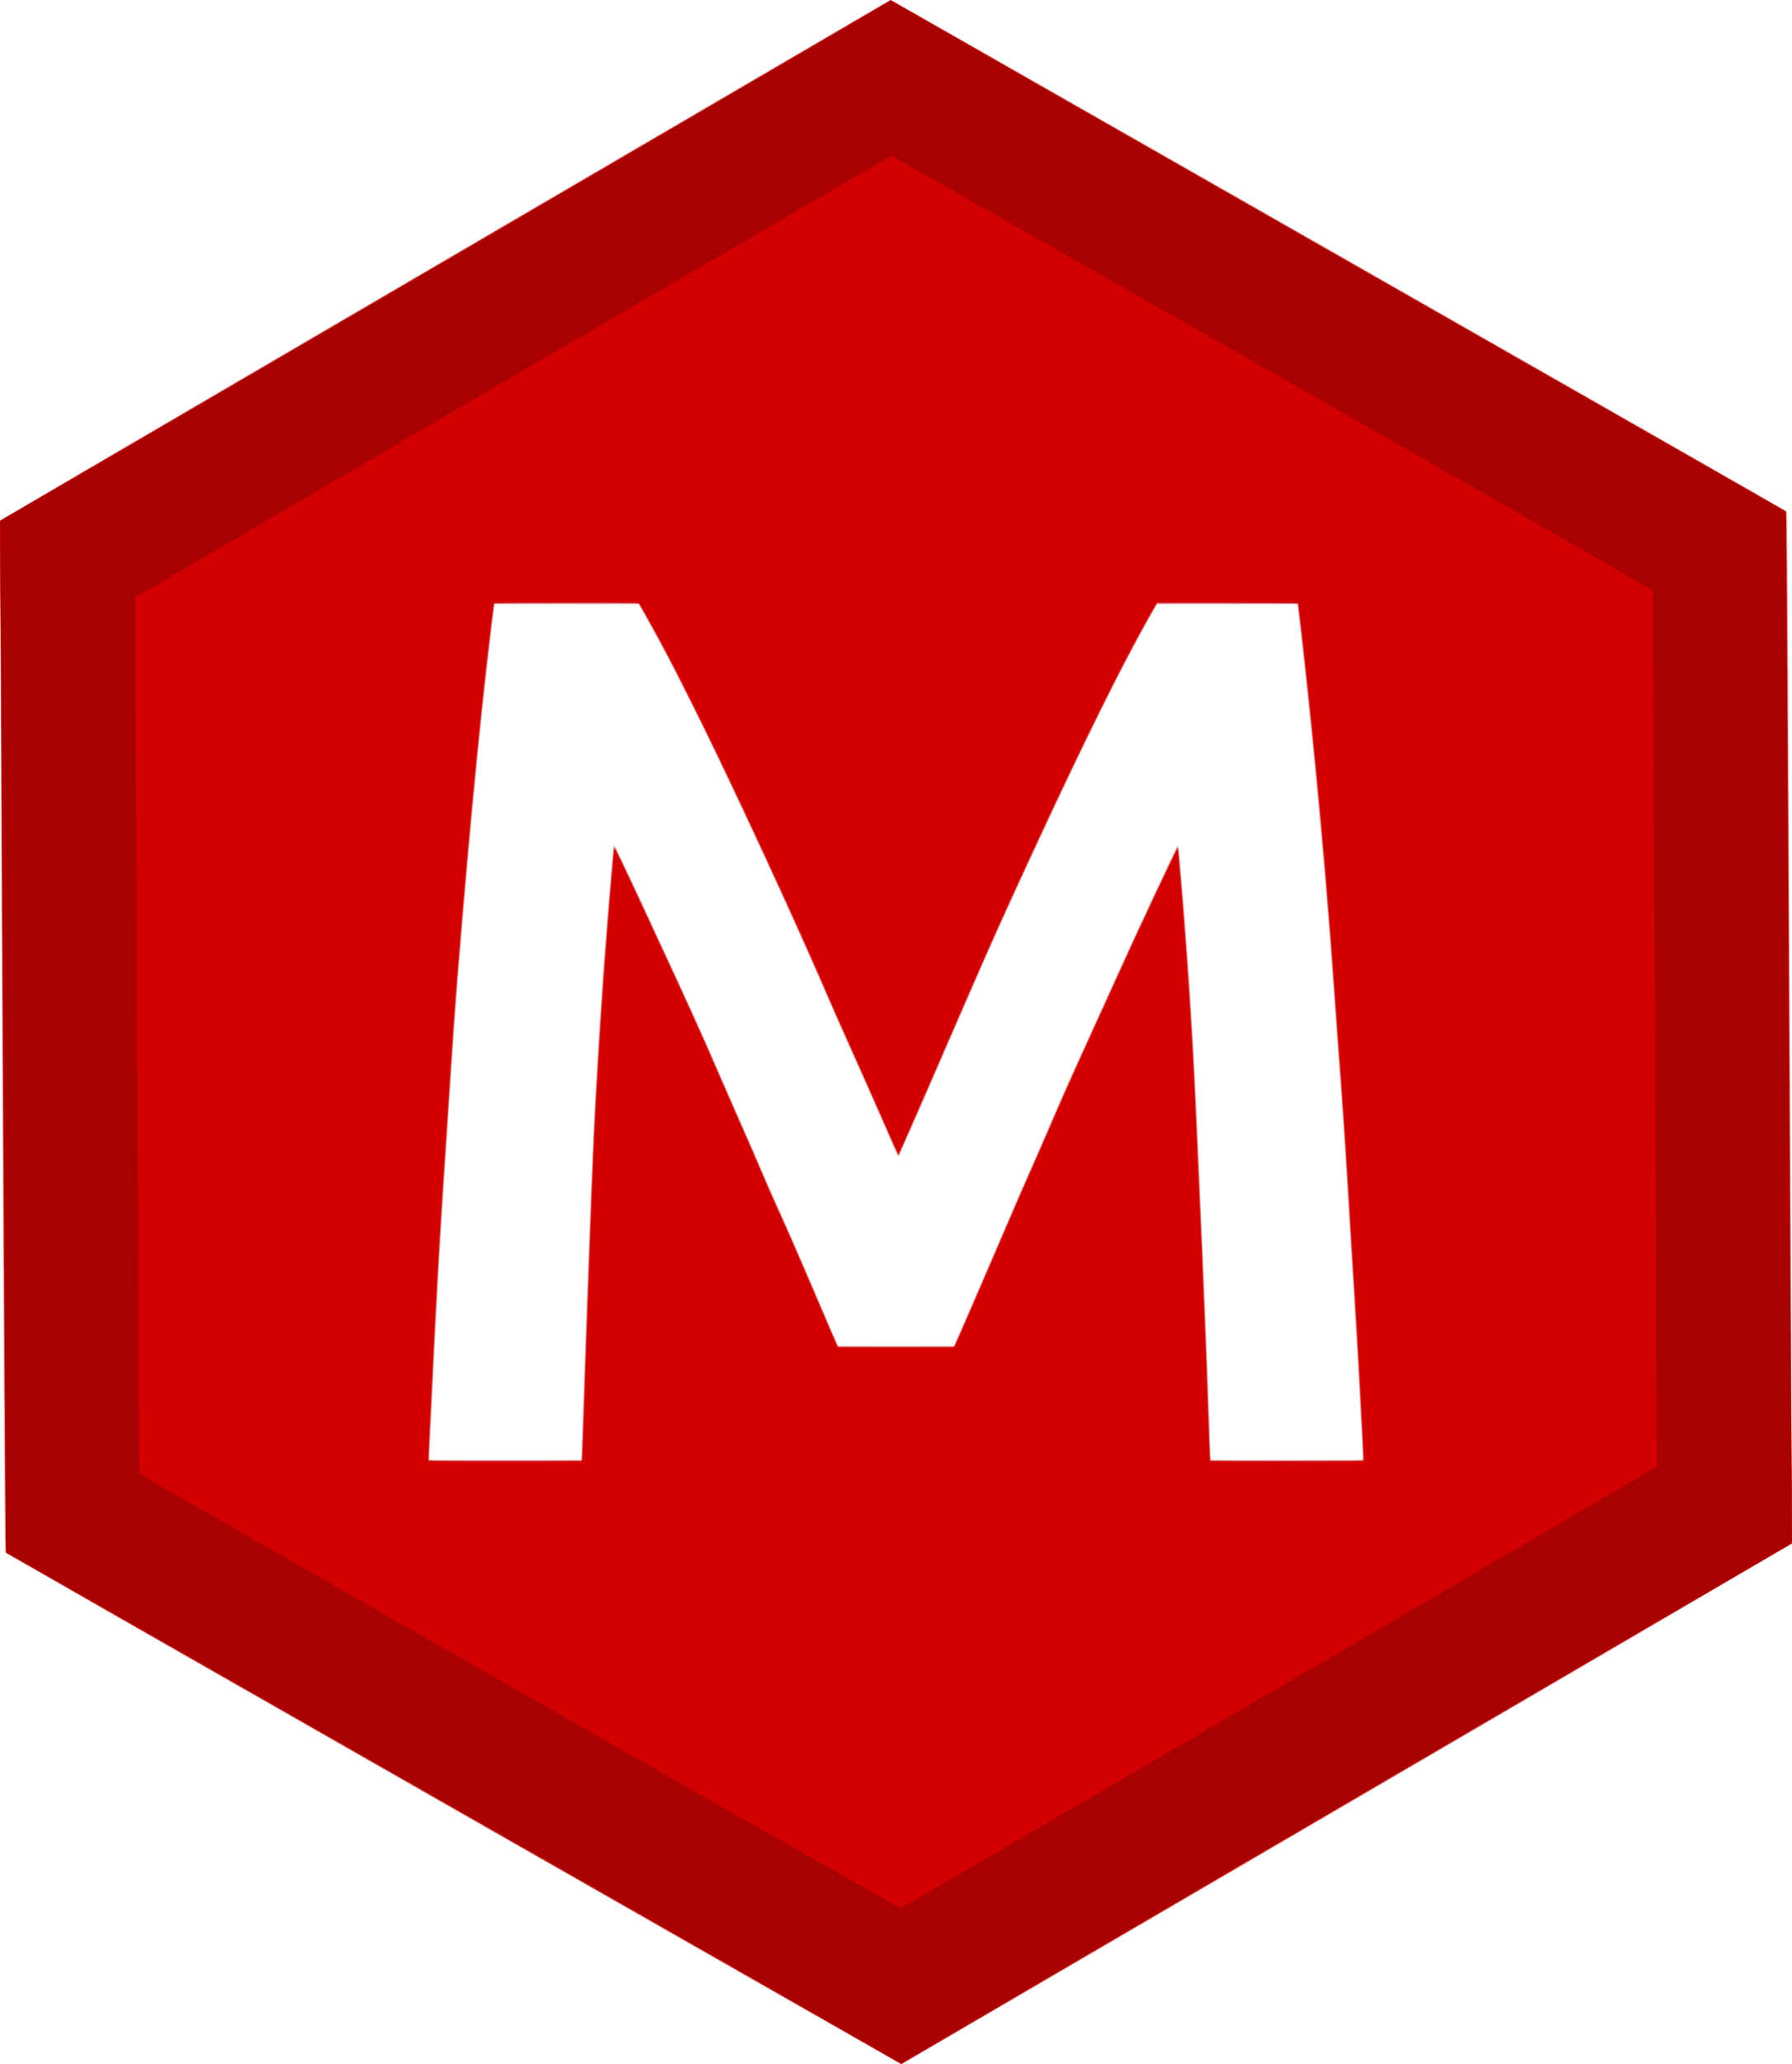 <?xml version="1.0" encoding="UTF-8" standalone="no"?>
<!-- Created with Inkscape (http://www.inkscape.org/) -->

<svg
   xmlns:dc="http://purl.org/dc/elements/1.1/"
   xmlns:cc="http://creativecommons.org/ns#"
   xmlns:rdf="http://www.w3.org/1999/02/22-rdf-syntax-ns#"
   xmlns:svg="http://www.w3.org/2000/svg"
   xmlns="http://www.w3.org/2000/svg"
   version="1.1"
   width="3697"
   height="4256"
   id="svg3064">
  <defs
     id="defs3068" />
  <g
     transform="translate(-3.0198361e-5,0.074)"
     id="g3078">
    <path
       d="m 1854,4254.055 c -2.475,-0.965 -418.275,-237.819 -924,-526.341 C 211.951,3318.058 10.341,3202.621 9.773,3200.814 8.912,3198.069 1.919,1813.827 1.995,1661 2.024,1602.975 1.506,1447.397 0.844,1315.27 -0.126,1121.678 -0.114,1074.581 0.905,1072.677 1.767,1071.066 292.956,900.425 915.167,536.907 1417.316,243.533 1830.26,2.718 1832.822,1.762 c 4.454,-1.662 4.877,-1.657 9.668,0.101 C 1845.245,2.874 2261.275,239.765 2767,528.287 c 718.049,409.656 919.659,525.092 920.227,526.899 0.862,2.744 7.854,1386.987 7.778,1539.814 -0.029,58.025 0.489,213.603 1.151,345.73 0.97,193.592 0.958,240.689 -0.061,242.593 -0.862,1.611 -292.051,172.251 -914.262,535.77 -502.148,293.374 -915.098,534.192 -917.665,535.153 -5.404,2.021 -4.448,2.039 -10.168,-0.191 z M 1199.005,3005.25 c 0,-2.612 0.446,-16.675 0.985,-31.25 0.539,-14.575 1.669,-46.75 2.51,-71.5 7.399,-217.655 18.027,-501.953 21.027,-562.5 9.09,-183.417 20.593,-353.77 35.989,-533 4.988,-58.064 5.456,-62.159 7.17,-62.729 0.652,-0.217 1.924,0.731 2.825,2.107 2.628,4.011 32.716,66.894 51.255,107.123 9.378,20.35 22.091,47.8 28.25,61 67.21,144.033 110.422,239.537 142.979,316 3.981,9.35 16.133,37.025 27.005,61.5 21.747,48.958 43.225,98.266 60.547,139 6.198,14.575 18.223,41.8 26.722,60.5 23.601,51.928 32.719,72.797 79.731,182.496 l 43.5,101.504 118.926,0 118.926,0 9.387,-21.5 c 41.399,-94.819 56.594,-129.923 88.09,-203.5 19.777,-46.2 42.358,-98.4 50.181,-116 19.057,-42.874 45.771,-104.069 61.988,-142 16.893,-39.511 34.053,-77.738 83.512,-186.034 12.84,-28.114 28.383,-62.333 34.541,-76.041 40.203,-89.5 130.319,-282.132 133.506,-285.382 0.972,-0.992 1.755,-1.131 2.45,-0.436 1.076,1.076 5.574,49.365 11.448,122.893 11.991,150.108 20.514,287.166 27.02,434.5 1.397,31.625 3.886,87.425 5.532,124 6.986,155.218 12.021,276.202 16.48,396 3.07,82.471 6.514,180.108 6.514,184.652 l 0,3.348 156.5,0 156.5,0 0,-2.75 c -0.033,-19.635 -13.655,-264.166 -21.989,-394.75 -2.176,-34.1 -5.101,-82.025 -6.499,-106.5 -6.49,-113.625 -15.473,-247.519 -24.486,-365 -1.625,-21.175 -4.558,-61.675 -6.52,-90 -14.943,-215.815 -36.729,-458.594 -61.064,-680.5 -6.212,-56.641 -13.442,-119.936 -13.966,-122.25 l -0.509,-2.25 -144.231,0.01 -144.231,0.01 -3.859,6.741 c -65.962,115.211 -142.676,269.804 -262.13,528.241 -48.829,105.641 -81.926,179.252 -118.023,262.5 -72.652,167.55 -147.821,340.145 -148.419,340.783 -1.946,2.076 -4.378,-2.212 -14.493,-25.563 -23.446,-54.123 -74.53,-169.313 -108.084,-243.72 -5.332,-11.825 -15.318,-34.55 -22.19,-50.5 -29.693,-68.919 -74.151,-168.68 -104.058,-233.5 -58.052,-125.818 -82.674,-178.509 -114.018,-244 -69.261,-144.712 -120.663,-245.283 -167.385,-327.5 l -7.388,-13 -148.206,-0.253 -148.206,-0.253 -0.512,2.253 c -0.685,3.014 -10.365,84.421 -15.964,134.253 -20.677,184.027 -42.015,414.503 -62.03,670 -3.259,41.603 -13.856,199.25 -28.5,424 -5.571,85.497 -11.739,196.889 -19.021,343.5 -4.542,91.456 -9.002,184.162 -9.008,187.25 L 886,3010 l 156.5,0 156.5,0 0,-4.75 z"
       id="path3092"
       style="fill:#f2d0d0" />
    <path
       d="M 1850.5,4251.634 C 1829.226,4240.112 13.276,3203.642 11.806,3202.182 10.223,3200.611 9.849,3147.88 6.117,2400.5 -0.141,1147.074 -0.414,1073.983 1.156,1072.429 2.783,1070.82 1827.751,4.623 1833.655,1.833 l 4.154,-1.963 4.847,2.456 C 1853.142,7.639 3683.606,1052.241 3685.194,1053.818 c 1.583,1.571 1.957,54.302 5.688,801.682 6.258,1253.426 6.531,1326.517 4.961,1328.07 -1.516,1.499 -1826.162,1067.562 -1832.281,1070.524 -2.166,1.048 -4.191,1.898 -4.5,1.889 -0.309,-0.01 -4.162,-1.966 -8.562,-4.349 z M 1200.204,2992.5 c 0.387,-9.9 1.637,-45.45 2.777,-79 8.687,-255.623 18.207,-508.626 22.049,-586 8.671,-174.601 19.995,-341.308 35.494,-522.5 4.995,-58.397 5.064,-59 6.802,-59 0.679,0 2.978,3.487 5.108,7.75 8.576,17.162 31.571,65.552 45.262,95.25 7.987,17.325 22.077,47.7 31.311,67.5 63.938,137.096 101.208,219.28 134.462,296.5 6.987,16.225 21.176,48.625 31.53,72 26.968,60.881 34.856,78.955 56.513,129.5 10.604,24.75 24.101,55.575 29.991,68.5 18.606,40.825 45.471,101.88 66.001,150 10.911,25.575 29.12,68.1 40.465,94.5 l 20.626,48 119.879,0 119.879,0 24.886,-57 c 13.688,-31.35 43.706,-100.875 66.708,-154.5 23.002,-53.625 47.325,-109.875 54.051,-125 19.188,-43.148 42.153,-95.704 62.276,-142.522 18.734,-43.585 39.442,-89.781 86.505,-192.978 14.297,-31.35 34.559,-75.9 45.025,-99 25.86,-57.074 45.349,-99.205 74.939,-162 42.152,-89.453 45.576,-96.5 46.893,-96.5 1.725,0 1.816,0.735 5.835,47.5 15.248,177.401 26.517,352.019 34.042,527.5 0.861,20.075 3.117,71.15 5.014,113.5 9.268,206.907 16.086,377.4 21.014,525.5 0.888,26.675 1.79,49.062 2.006,49.75 0.311,0.993 32.673,1.25 157.423,1.25 148.889,0 157.031,-0.091 157.027,-1.75 -0.01,-3.217 -4.981,-102.176 -7.525,-149.75 -3.385,-63.3 -9.739,-170.962 -14.019,-237.5 -1.928,-29.975 -4.624,-73.85 -5.991,-97.5 -7.895,-136.546 -15.744,-254.418 -25.435,-382 -2.172,-28.6 -4.655,-62.35 -5.516,-75 -14.696,-215.791 -36.553,-461.515 -61.063,-686.5 -5.873,-53.915 -14.078,-126.064 -15.04,-132.25 l -0.583,-3.75 -144.854,0 -144.854,0 -10.937,19.25 c -67.284,118.427 -148.393,283.383 -279.408,568.25 -42.374,92.134 -57.207,125.761 -171.15,388 -42.2,97.124 -70.965,162.116 -71.827,162.289 -0.791,0.159 -2.014,-0.966 -2.716,-2.5 -0.703,-1.534 -9.738,-22.139 -20.079,-45.789 -22.766,-52.067 -64.172,-145.351 -88.997,-200.5 -10.027,-22.275 -25.35,-56.964 -34.051,-77.087 -40.776,-94.299 -73.522,-167.176 -128.694,-286.413 -111.312,-240.567 -181.586,-382.74 -246.031,-497.75 l -15.55,-27.75 -148.727,0 -148.727,0 -0.581,3.25 c -0.79,4.422 -10.633,87.053 -15.6,130.971 -20.063,177.369 -43.737,433.362 -63.003,681.279 -3.018,38.835 -8.321,117.684 -24.549,365 -8.23,125.431 -13.992,227.414 -22.46,397.5 C 889.667,2910.632 885,3007.002 885,3009.461 c 0,1.388 15.985,1.52 157.25,1.292 l 157.25,-0.253 0.704,-18 z"
       id="path3090"
       style="fill:#e6a1a1" />
    <path
       d="M 936.41,3729.454 C 428.839,3439.894 12.965,3202.393 12.246,3201.674 11.179,3200.608 10.126,3041.681 6.511,2336.434 4.076,1861.27 1.587,1382.79 0.981,1273.144 0.374,1163.499 0.026,1073.641 0.206,1073.461 0.573,1073.094 1832.64,2.798 1835.752,1.133 c 1.692,-0.905 136.112,75.461 924.837,525.414 507.572,289.56 923.446,527.061 924.164,527.78 1.067,1.067 2.12,159.993 5.735,865.24 2.435,475.164 4.924,953.644 5.53,1063.29 0.607,109.646 0.955,199.503 0.775,199.683 -0.367,0.367 -1832.435,1070.663 -1835.546,1072.328 -1.692,0.905 -136.112,-75.461 -924.837,-525.413 z M 1200.419,3009.75 c 0.252,-1.238 0.724,-12.375 1.049,-24.75 2.329,-88.565 19.693,-561.211 23.567,-641.5 6.922,-143.44 17.532,-308.5 28.991,-451 4.8,-59.697 12.033,-142.883 12.556,-144.417 0.32,-0.939 0.818,-1.082 1.477,-0.423 1.512,1.512 26.783,53.758 43.94,90.841 8.397,18.15 27.084,58.425 41.527,89.5 68.725,147.868 99.135,215.105 135.425,299.434 7.795,18.114 21.296,48.939 30.001,68.5 17.98,40.401 44.173,100.573 58.576,134.566 5.36,12.65 16.491,37.85 24.736,56 22.38,49.268 43.075,96.441 70.412,160.5 39.577,92.742 54.55,127.418 55.591,128.75 0.772,0.988 26.016,1.25 120.233,1.25 94.222,0 119.458,-0.262 120.222,-1.25 1.388,-1.795 58.214,-132.551 98.291,-226.169 18.817,-43.956 41.412,-96.156 50.21,-116 22.503,-50.757 41.333,-93.9 60.39,-138.367 16.392,-38.249 44.132,-100.073 84.674,-188.713 11.823,-25.85 27.572,-60.5 34.997,-77 47.88,-106.397 130.373,-282.194 132.225,-281.777 1.13,0.254 2.543,14.703 8.928,91.277 12.974,155.583 23.039,315.602 30.067,478 1.392,32.175 3.868,87.975 5.501,124 8.506,187.629 16.538,389.268 20.535,515.5 0.888,28.05 1.813,52.013 2.056,53.25 l 0.441,2.25 157.422,0 c 86.582,0 157.656,-0.378 157.942,-0.841 1.323,-2.14 -11.926,-245.546 -21.399,-393.159 -2.171,-33.825 -5.091,-81.525 -6.489,-106 -6.746,-118.122 -15.86,-254.348 -24.519,-366.5 -1.614,-20.9 -4.535,-61.175 -6.493,-89.5 -11.556,-167.219 -25,-326.178 -43.049,-509 -12.709,-128.734 -31.648,-300.583 -33.31,-302.253 -0.412,-0.414 -65.954,-0.639 -145.649,-0.5 l -144.899,0.253 -6.907,12 c -27.982,48.618 -58.876,107.137 -100.041,189.5 -50.845,101.73 -91.769,187.454 -159.925,335 -66.096,143.086 -65.937,142.728 -196.764,443.75 -37.588,86.487 -68.818,157.25 -69.4,157.25 -0.582,-1e-4 -5.301,-9.788 -10.487,-21.75 -17.873,-41.222 -62.871,-142.893 -89.071,-201.25 -14.445,-32.175 -34.477,-77.4 -44.514,-100.5 -27.51,-63.31 -30.723,-70.624 -50.751,-115.5 -46.474,-104.136 -117.184,-256.825 -169.493,-366 -66.253,-138.278 -114.78,-233.173 -160.443,-313.75 l -10.909,-19.25 -148.885,0 c -81.887,0 -149.114,0.37 -149.394,0.823 -0.837,1.354 -10.994,85.941 -19.053,158.677 -17.161,154.866 -35.399,349.18 -52.514,559.5 -10.256,126.025 -10.64,131.521 -31.999,457.5 -10.4,158.724 -15.391,248.51 -26.013,468 -2.209,45.65 -4.459,91.722 -5,102.382 -0.541,10.66 -0.742,19.773 -0.447,20.25 0.299,0.484 70.109,0.868 157.958,0.868 l 157.422,0 0.458,-2.25 z"
       id="path3088"
       style="fill:#d65e5e" />
    <path
       d="M 1857.821,4254.719 C 1857.095,4254.015 1442.05,4017.038 935.5,3728.103 428.95,3439.169 13.87,3202.175 13.101,3201.449 11.911,3200.328 10.98,3061.846 6.874,2274.815 4.218,1765.892 1.812,1329.475 1.526,1305 1.241,1280.525 0.817,1218.425 0.586,1167 l -0.421,-93.5 4.168,-2.027 C 10.692,1068.381 1834.31,2.824 1835.821,1.317 c 1.626,-1.62 1.722,-1.621 3.357,-0.036 C 1839.905,1.985 2254.95,238.962 2761.5,527.897 c 506.55,288.934 921.63,525.929 922.399,526.654 1.19,1.122 2.121,139.604 6.227,926.634 2.655,508.923 5.062,945.34 5.347,969.815 0.286,24.475 0.709,86.575 0.941,138 l 0.421,93.5 -4.168,2.027 c -6.36,3.092 -1829.977,1068.649 -1831.489,1070.156 -1.626,1.62 -1.722,1.621 -3.357,0.036 z M 1199.763,3012.168 c 1.564,-0.993 1.659,-2.919 4.795,-97.168 4.722,-141.914 16.627,-468.199 19.466,-533.5 4.908,-112.914 14.539,-273.074 24.503,-407.5 6.607,-89.133 17.993,-223.853 19.004,-224.864 0.258,-0.258 0.677,-0.261 0.931,-0.01 1.151,1.151 31.727,65.469 51.519,108.372 8.119,17.6 25.443,54.95 38.497,83 62.465,134.221 87.865,190.413 129.052,285.5 10.601,24.475 27.465,62.95 37.474,85.5 10.009,22.55 28.33,64.625 40.713,93.5 12.383,28.875 27.236,62.85 33.005,75.5 22.202,48.677 44.015,98.518 84.826,193.823 23.275,54.353 43.033,99.915 43.908,101.25 l 1.59,2.427 119.454,0 119.454,0 1.454,-2.25 c 2.065,-3.195 57.18,-129.851 97.481,-224.015 18.776,-43.871 39.583,-92.021 46.237,-107 19.814,-44.6 42.853,-97.338 63.885,-146.235 18.048,-41.96 50.127,-113.502 86.989,-194 7.808,-17.05 23.551,-51.7 34.985,-77 28.26,-62.531 51.312,-112.538 79.286,-172 46.564,-98.975 51.73,-109.551 51.73,-105.91 0,0.544 1.335,15.822 2.967,33.95 14.303,158.903 27.299,359.036 35.03,539.46 1.119,26.125 3.374,76.975 5.009,113 8.101,178.433 14.369,334.479 20.942,521.392 1.481,42.114 2.185,54.077 3.224,54.735 0.731,0.463 71.84,0.849 158.02,0.858 123.126,0.012 156.854,-0.249 157.453,-1.218 0.97,-1.569 0.875,-4.23 -2.705,-76.267 -5.131,-103.243 -12.67,-234.123 -19.441,-337.5 -1.351,-20.625 -3.606,-57.75 -5.011,-82.5 -6.767,-119.18 -15.819,-254.376 -25.477,-380.5 -1.621,-21.175 -4.549,-61.675 -6.505,-90 -15.167,-219.586 -38.581,-477.282 -64.009,-704.5 -10.236,-91.465 -10.647,-94.827 -11.761,-96.25 -0.775,-0.99 -31.059,-1.25 -145.432,-1.25 l -144.453,0 -1.986,2.25 c -3.677,4.165 -33.813,58.562 -60.939,109.998 -78.523,148.891 -227.897,466.416 -327.01,695.128 -79.756,184.043 -143.58,329.86 -144.369,329.835 -0.525,-0.017 -8.091,-16.384 -16.813,-36.37 -23.291,-53.374 -57.421,-130.345 -87.502,-197.34 -14.57,-32.45 -31.329,-70.25 -37.241,-84 -60.138,-139.865 -154.423,-345.514 -237.03,-517 -21.617,-44.875 -77.419,-156.499 -93.982,-188 -25.475,-48.448 -59.52,-109.901 -62.583,-112.964 -1.367,-1.367 -17.805,-1.536 -149.842,-1.536 -117.437,0 -148.517,0.26 -149.32,1.25 -1.7,2.096 -18.393,145.707 -30.192,259.75 -16.142,156.023 -36.463,385.113 -51.004,575 -1.8,23.51 -12.05,177.603 -27.006,406 -4.963,75.791 -11.206,189.67 -19.022,347 -7.831,157.625 -8.697,177.482 -7.812,179.25 0.829,1.656 9.33,1.749 157.591,1.735 86.193,-0.01 157.283,-0.376 157.978,-0.817 z"
       id="path3086"
       style="fill:#da2e2e" />
    <path
       d="M 1857.821,4254.719 C 1857.095,4254.015 1442.05,4017.038 935.5,3728.103 428.95,3439.169 13.87,3202.175 13.101,3201.449 11.911,3200.328 10.98,3061.846 6.874,2274.815 4.218,1765.892 1.812,1329.475 1.526,1305 1.241,1280.525 0.817,1218.425 0.586,1167 l -0.421,-93.5 4.168,-2.027 C 10.692,1068.381 1834.31,2.824 1835.821,1.317 c 1.626,-1.62 1.722,-1.621 3.357,-0.036 C 1839.905,1.985 2254.95,238.962 2761.5,527.897 c 506.55,288.934 921.63,525.929 922.399,526.654 1.19,1.122 2.121,139.604 6.227,926.634 2.655,508.923 5.062,945.34 5.347,969.815 0.286,24.475 0.709,86.575 0.941,138 l 0.421,93.5 -4.168,2.027 c -6.36,3.092 -1829.977,1068.649 -1831.489,1070.156 -1.626,1.62 -1.722,1.621 -3.357,0.036 z M 1200.319,3012.75 c 1.534,-1.127 1.948,-8.447 4.199,-74.25 6.306,-184.335 16.472,-462.563 20.006,-547.5 4.644,-111.624 14.329,-274.603 24.512,-412.5 6.285,-85.103 17.547,-220.179 18.753,-224.925 0.684,-2.692 1.293,-1.777 7.646,11.5 20.526,42.895 31.329,65.775 41.046,86.925 5.938,12.925 19.91,43.075 31.048,67 69.197,148.631 101.251,219.364 135.833,299.737 8.575,19.93 23.652,54.355 33.504,76.5 20.466,46.001 35.064,79.494 56.123,128.763 8.111,18.975 22.497,51.6 31.969,72.5 20.496,45.223 38.965,87.293 61.022,139 31.642,74.18 58.275,136.052 60.155,139.75 l 1.906,3.75 120.454,0 120.454,0 1.487,-2.875 c 3.071,-5.939 55.194,-126.003 94.042,-216.625 22.163,-51.7 46.7,-108.4 54.527,-126 19.471,-43.785 38.801,-88.041 60.492,-138.5 17.917,-41.678 37.827,-86.069 84.768,-189 12.918,-28.325 33.181,-72.875 45.03,-99 38.934,-85.846 116.818,-252.446 119.066,-254.695 0.976,-0.976 1.521,3.771 4.61,40.195 15.907,187.577 26.454,350.876 34.038,527 1.113,25.85 3.811,86.825 5.995,135.5 8.108,180.694 13.633,318.317 19.491,485.5 2.239,63.896 2.658,71.125 4.188,72.25 1.343,0.988 34.367,1.247 157.259,1.236 85.557,-0.01 156.571,-0.285 157.809,-0.617 2.067,-0.554 2.25,-1.184 2.249,-7.736 0,-22.655 -13.605,-268.471 -22.005,-397.633 -1.627,-25.025 -4.326,-69.35 -5.998,-98.5 -6.781,-118.278 -16.029,-256.247 -24.968,-372.5 -1.628,-21.175 -4.562,-61.675 -6.521,-90 -16.05,-232.167 -40.964,-503.668 -68.09,-742 -6.209,-54.554 -7.029,-60.944 -7.941,-61.856 -0.354,-0.354 -65.904,-0.761 -145.666,-0.904 l -145.023,-0.26 -2.479,2.76 c -4.051,4.51 -32.874,56.416 -61.365,110.507 -47.026,89.281 -117.691,234.678 -188.695,388.252 -10.172,22 -25.462,55.075 -33.979,73.5 -35.614,77.047 -70.638,155.664 -117.612,264 -87.242,201.205 -129.385,297.482 -130.146,297.323 -0.465,-0.097 -9.569,-20.122 -20.231,-44.5 -25.279,-57.797 -59.493,-134.911 -87.55,-197.323 -12.363,-27.5 -25.066,-56.075 -28.229,-63.5 -55.05,-129.206 -160.648,-359.758 -242.064,-528.5 -22.989,-47.648 -76.547,-154.798 -93.469,-187 -26.956,-51.297 -60.209,-111.166 -63.179,-113.75 -1.896,-1.65 -10.44,-1.749 -149.151,-1.736 -80.927,0.01 -148.126,0.278 -149.332,0.602 -1.33,0.357 -2.409,1.631 -2.743,3.236 -0.677,3.256 -8.065,64.395 -13.492,111.648 -20.881,181.802 -43.58,424.663 -64.025,685 -4.343,55.307 -5.102,66.199 -14.033,201.5 -22.938,347.501 -24.647,377.008 -39.512,682.441 -4.124,84.74 -4.155,86.241 -1.751,86.869 0.963,0.252 71.976,0.509 157.809,0.573 123.421,0.092 156.415,-0.145 157.76,-1.134 z"
       id="path3084"
       style="fill:#b82e2e" />
    <path
       d="M 1857.833,4254.019 C 1857.65,4253.48 1442.6,4016.351 935.5,3727.066 l -922,-525.972 -0.713,-11.297 C 12.395,3183.584 9.92,2743.125 7.287,2211 4.654,1678.875 2.261,1253.175 1.97,1265 1.561,1281.587 0.836,1189.909 0.525,1082.345 c -0.02,-7.04 0.262,-8.697 1.515,-8.881 C 2.886,1073.34 413.736,833.633 915.04,540.781 1416.343,247.93 1828.862,6.975 1831.749,5.327 1834.636,3.679 1836.698,2.031 1836.332,1.665 1835.966,1.299 1836.379,1 1837.25,1 c 0.871,0 1.733,0.441 1.917,0.981 C 1839.35,2.52 2254.4,239.649 2761.5,528.934 l 922,525.972 0.713,11.297 c 0.392,6.213 2.867,446.672 5.5,978.797 2.633,532.125 5.026,957.825 5.317,946 0.409,-16.587 1.134,75.091 1.445,182.655 0.02,7.04 -0.262,8.697 -1.514,8.881 -0.847,0.124 -411.697,239.832 -913,532.683 -501.303,292.852 -913.822,533.806 -916.709,535.454 -2.887,1.648 -4.949,3.296 -4.583,3.662 0.366,0.366 -0.047,0.665 -0.918,0.665 -0.871,0 -1.733,-0.441 -1.917,-0.981 z M 1200.319,3012.75 c 1.534,-1.127 1.948,-8.447 4.199,-74.25 6.306,-184.335 16.472,-462.563 20.006,-547.5 4.644,-111.624 14.329,-274.603 24.512,-412.5 6.285,-85.103 17.547,-220.179 18.753,-224.925 0.684,-2.692 1.293,-1.777 7.646,11.5 20.526,42.895 31.329,65.775 41.046,86.925 5.938,12.925 19.91,43.075 31.048,67 69.197,148.631 101.251,219.364 135.833,299.737 8.575,19.93 23.652,54.355 33.504,76.5 20.466,46.001 35.064,79.494 56.123,128.763 8.111,18.975 22.497,51.6 31.969,72.5 20.496,45.223 38.965,87.293 61.022,139 31.642,74.18 58.275,136.052 60.155,139.75 l 1.906,3.75 120.454,0 120.454,0 1.487,-2.875 c 3.071,-5.939 55.194,-126.003 94.042,-216.625 22.163,-51.7 46.7,-108.4 54.527,-126 19.471,-43.785 38.801,-88.041 60.492,-138.5 17.917,-41.678 37.827,-86.069 84.768,-189 12.918,-28.325 33.181,-72.875 45.03,-99 38.934,-85.846 116.818,-252.446 119.066,-254.695 0.976,-0.976 1.521,3.771 4.61,40.195 15.907,187.577 26.454,350.876 34.038,527 1.113,25.85 3.811,86.825 5.995,135.5 8.108,180.694 13.633,318.317 19.491,485.5 2.239,63.896 2.658,71.125 4.188,72.25 1.343,0.988 34.367,1.247 157.259,1.236 85.557,-0.01 156.571,-0.285 157.809,-0.617 2.067,-0.554 2.25,-1.184 2.249,-7.736 0,-22.655 -13.605,-268.471 -22.005,-397.633 -1.627,-25.025 -4.326,-69.35 -5.998,-98.5 -6.781,-118.278 -16.029,-256.247 -24.968,-372.5 -1.628,-21.175 -4.562,-61.675 -6.521,-90 -16.05,-232.167 -40.964,-503.668 -68.09,-742 -6.209,-54.554 -7.029,-60.944 -7.941,-61.856 -0.354,-0.354 -65.904,-0.761 -145.666,-0.904 l -145.023,-0.26 -2.479,2.76 c -4.051,4.51 -32.874,56.416 -61.365,110.507 -47.026,89.281 -117.691,234.678 -188.695,388.252 -10.172,22 -25.462,55.075 -33.979,73.5 -35.614,77.047 -70.638,155.664 -117.612,264 -87.242,201.205 -129.385,297.482 -130.146,297.323 -0.465,-0.097 -9.569,-20.122 -20.231,-44.5 -25.279,-57.797 -59.493,-134.911 -87.55,-197.323 -12.363,-27.5 -25.066,-56.075 -28.229,-63.5 -55.05,-129.206 -160.648,-359.758 -242.064,-528.5 -22.989,-47.648 -76.547,-154.798 -93.469,-187 -26.956,-51.297 -60.209,-111.166 -63.179,-113.75 -1.896,-1.65 -10.44,-1.749 -149.151,-1.736 -80.927,0.01 -148.126,0.278 -149.332,0.602 -1.33,0.357 -2.409,1.631 -2.743,3.236 -0.677,3.256 -8.065,64.395 -13.492,111.648 -20.881,181.802 -43.58,424.663 -64.025,685 -4.343,55.307 -5.102,66.199 -14.033,201.5 -22.938,347.501 -24.647,377.008 -39.512,682.441 -4.124,84.74 -4.155,86.241 -1.751,86.869 0.963,0.252 71.976,0.509 157.809,0.573 123.421,0.092 156.415,-0.145 157.76,-1.134 z"
       id="path3082"
       style="fill:#d20000" />
    <path
       d="M 1857.833,4254.019 C 1857.65,4253.48 1442.6,4016.351 935.5,3727.066 l -922,-525.972 -0.713,-11.297 C 12.395,3183.584 9.92,2743.125 7.287,2211 4.654,1678.875 2.261,1253.175 1.97,1265 1.561,1281.587 0.836,1189.909 0.525,1082.345 c -0.02,-7.04 0.262,-8.697 1.515,-8.881 C 2.886,1073.34 413.736,833.633 915.04,540.781 1416.343,247.93 1828.862,6.975 1831.749,5.327 1834.636,3.679 1836.698,2.031 1836.332,1.665 1835.966,1.299 1836.379,1 1837.25,1 c 0.871,0 1.733,0.441 1.917,0.981 C 1839.35,2.52 2254.4,239.649 2761.5,528.934 l 922,525.972 0.713,11.297 c 0.392,6.213 2.867,446.672 5.5,978.797 2.633,532.125 5.026,957.825 5.317,946 0.409,-16.587 1.134,75.091 1.445,182.655 0.02,7.04 -0.262,8.697 -1.514,8.881 -0.847,0.124 -411.697,239.832 -913,532.683 -501.303,292.852 -913.822,533.806 -916.709,535.454 -2.887,1.648 -4.949,3.296 -4.583,3.662 0.366,0.366 -0.047,0.665 -0.918,0.665 -0.871,0 -1.733,-0.441 -1.917,-0.981 z M 2639,3479.632 c 428.175,-250.13 778.841,-455.111 779.258,-455.515 0.765,-0.74 -8.006,-1802.903 -8.792,-1806.618 -0.55,-2.599 -1566.411,-896.009 -1570.369,-895.983 -1.629,0.011 -292.54,169.405 -781.096,454.824 -428.175,250.144 -778.841,455.137 -779.258,455.541 -0.765,0.74 8.006,1802.903 8.792,1806.618 0.592,2.796 1566.826,896.556 1570.466,896.175 1.375,-0.144 352.825,-204.913 781,-455.043 z"
       id="path3080"
       style="fill:#a90000" />
  </g>
</svg>
